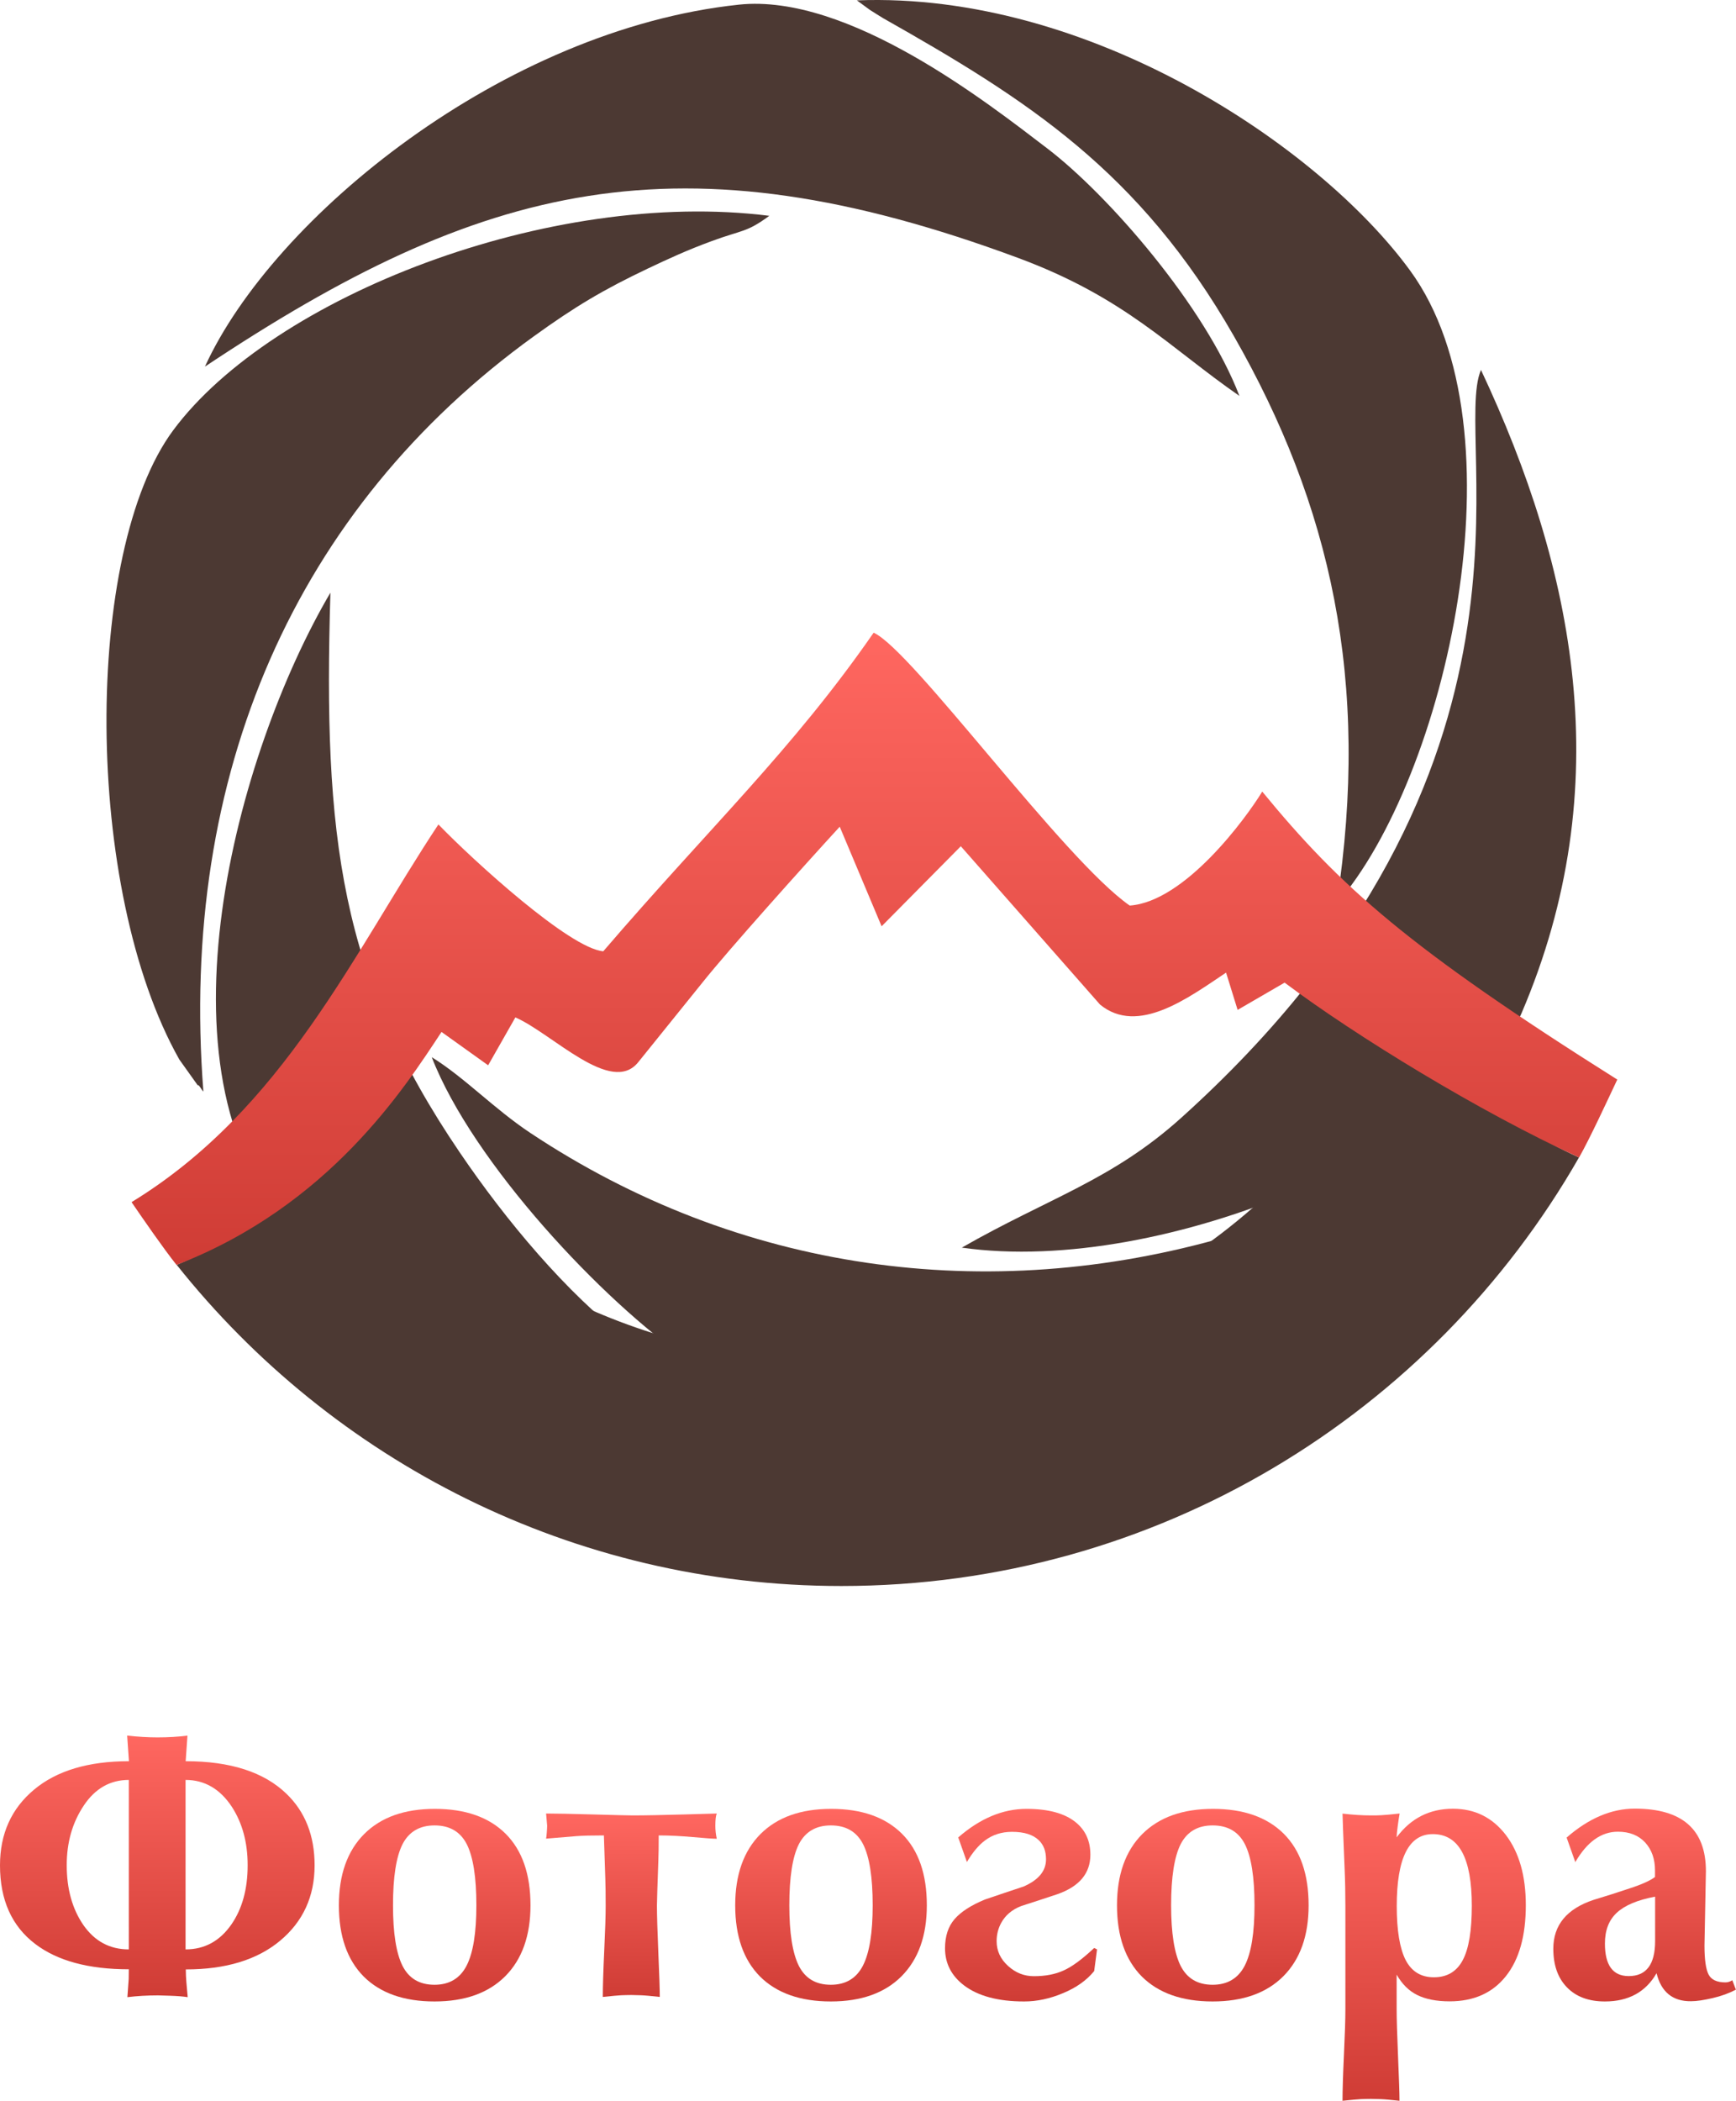 <svg width="81" height="98" viewBox="0 0 81 98" fill="none" xmlns="http://www.w3.org/2000/svg">
<g clip-path="url(#clip0_1305_56)">
<path d="M8.247 59.007C15.506 68.13 26.7 73.986 39.26 73.986C53.989 73.986 66.842 65.935 73.674 53.995C70.089 52.356 67.592 50.078 65.083 47.972C60.182 57.234 50.459 63.541 39.26 63.541C30.291 63.541 22.266 59.49 16.91 53.123C15.023 55.106 12.321 57.223 8.247 59.007Z" fill="#4C3933"/>
<path fill-rule="evenodd" clip-rule="evenodd" d="M9.49 50.922C8.341 36.11 13.802 23.703 24.913 15.685C26.828 14.302 28.154 13.513 30.224 12.529C31.151 12.09 32.056 11.668 33.21 11.246C34.658 10.712 34.819 10.857 35.896 10.068C25.668 8.779 12.703 13.84 8.08 20.074C3.89 25.725 3.879 41.477 8.369 49.428L9.229 50.633C9.268 50.561 9.396 50.834 9.49 50.922Z" fill="#4C3933"/>
<path fill-rule="evenodd" clip-rule="evenodd" d="M70.988 47.277C75.539 36.654 73.463 26.536 69.101 17.257C67.703 20.491 73.236 35.826 55.115 52.145C51.869 55.067 48.944 55.873 44.876 58.201C54.366 59.551 68.368 53.395 70.988 47.277Z" fill="#4C3933"/>
<path fill-rule="evenodd" clip-rule="evenodd" d="M62.37 42.149C67.459 36.326 71.21 20.019 65.788 12.613C61.565 6.834 50.826 -0.4 39.981 0.017L40.586 0.461C40.675 0.517 41.086 0.778 41.208 0.85C47.951 4.662 53.162 7.979 57.569 15.674C62.075 23.547 63.957 31.759 62.37 42.149Z" fill="#4C3933"/>
<path fill-rule="evenodd" clip-rule="evenodd" d="M20.145 49.317C22.06 54.251 28.171 60.746 32.1 63.424C34.547 65.091 40.119 68.119 42.878 68.297C46.935 68.564 55.354 64.641 58.223 62.807C61.453 60.746 66.614 55.812 68.252 52.284C64.938 53.64 62.441 56.179 57.296 57.673C46.035 60.946 34.442 59.296 24.746 52.851C23.054 51.728 21.672 50.261 20.145 49.317Z" fill="#4C3933"/>
<path fill-rule="evenodd" clip-rule="evenodd" d="M9.562 17.102C22.499 8.49 31.695 6.173 47.512 12.035C52.513 13.89 54.583 16.224 57.83 18.469C56.231 14.285 51.708 9.09 48.855 6.917C46.097 4.812 39.576 -0.322 34.476 0.217C23.504 1.378 12.754 10.123 9.562 17.102Z" fill="#4C3933"/>
<path fill-rule="evenodd" clip-rule="evenodd" d="M39.542 68.585C37.195 66.924 35.041 66.902 29.281 62.496C26.434 60.318 23.614 56.945 21.456 53.767C15.867 45.544 15.073 39.077 15.417 27.648C11.022 35.115 6.982 50 13.464 57.09C15.179 58.962 16.283 60.046 18.37 61.612C24.092 65.907 31.823 68.93 39.542 68.585Z" fill="#4C3933"/>
<path fill-rule="evenodd" clip-rule="evenodd" d="M52.712 42.244C55.293 42.06 58.14 38.166 58.895 36.927C62.53 41.355 65.699 44.211 75.461 50.361C75.017 51.3 74.19 53.095 73.679 53.995C69.095 51.901 63.257 48.328 59.938 45.839L57.746 47.111L57.207 45.372C55.459 46.539 53.095 48.317 51.325 46.861L44.831 39.477L41.135 43.211L39.181 38.566C37.494 40.405 34.009 44.288 32.777 45.833L29.78 49.55C28.52 51.123 25.767 48.211 24.047 47.461L22.776 49.695L20.601 48.139C18.886 50.739 15.373 56.245 8.236 59.007C7.625 58.24 6.693 56.89 6.138 56.079C13.242 51.739 16.51 44.411 20.456 38.46C22.11 40.171 26.583 44.244 28.148 44.377C33.093 38.616 36.989 34.965 40.763 29.515C42.55 30.309 49.615 40.094 52.712 42.244Z" fill="url(#paint0_linear_1305_56)"/>
<path d="M6.01 91.866C4.135 91.866 2.681 91.472 1.648 90.688C0.549 89.855 0 88.632 0 87.016C0 85.543 0.533 84.365 1.593 83.482C2.653 82.598 4.129 82.159 6.016 82.159L5.933 80.965C6.438 81.02 6.91 81.048 7.348 81.048C7.853 81.048 8.319 81.02 8.747 80.965L8.663 82.159C10.75 82.159 12.315 82.665 13.364 83.676C14.241 84.521 14.679 85.632 14.679 87.016C14.679 88.466 14.141 89.638 13.07 90.533C11.999 91.427 10.528 91.872 8.669 91.872C8.669 92.072 8.68 92.277 8.697 92.477C8.713 92.677 8.735 92.911 8.758 93.166C8.547 93.133 8.269 93.111 7.942 93.1C7.609 93.088 7.42 93.083 7.376 93.083C6.871 93.083 6.393 93.111 5.944 93.166C5.966 92.861 5.988 92.577 6.005 92.316C6.005 92.049 6.01 91.899 6.01 91.866ZM8.658 83.032V90.938C9.546 90.938 10.256 90.549 10.794 89.777C11.3 89.049 11.555 88.127 11.555 87.01C11.555 85.943 11.305 85.032 10.811 84.276C10.262 83.448 9.54 83.032 8.658 83.032ZM6.01 90.938V83.032C5.145 83.032 4.445 83.426 3.913 84.221C3.38 85.015 3.113 85.943 3.113 87.01C3.113 88.121 3.374 89.055 3.896 89.81C4.423 90.56 5.123 90.938 6.01 90.938Z" fill="url(#paint1_linear_1305_56)"/>
<path d="M18.337 88.882C18.337 90.177 18.486 91.116 18.781 91.705C19.08 92.294 19.574 92.588 20.274 92.588C20.967 92.588 21.467 92.288 21.772 91.694C22.077 91.099 22.227 90.16 22.227 88.877C22.227 87.571 22.077 86.626 21.783 86.038C21.483 85.449 20.984 85.154 20.274 85.154C19.58 85.154 19.08 85.449 18.781 86.032C18.486 86.615 18.337 87.566 18.337 88.882ZM15.812 88.882C15.812 87.454 16.206 86.349 16.988 85.56C17.776 84.771 18.875 84.382 20.29 84.382C21.717 84.382 22.815 84.771 23.592 85.543C24.369 86.321 24.752 87.432 24.752 88.882C24.752 90.299 24.358 91.399 23.576 92.188C22.788 92.977 21.689 93.366 20.274 93.366C18.847 93.366 17.748 92.977 16.971 92.205C16.2 91.427 15.812 90.321 15.812 88.882Z" fill="url(#paint2_linear_1305_56)"/>
<path d="M25.48 84.599C25.929 84.599 26.662 84.615 27.683 84.643C28.704 84.671 29.314 84.688 29.52 84.688C30.114 84.688 30.913 84.671 31.912 84.643C32.911 84.615 33.421 84.599 33.444 84.599C33.399 84.699 33.377 84.893 33.377 85.171C33.377 85.371 33.399 85.576 33.444 85.777C33.266 85.777 32.894 85.749 32.334 85.699C31.773 85.649 31.24 85.621 30.735 85.621C30.735 86.104 30.73 86.499 30.718 86.799C30.674 88.021 30.652 88.721 30.652 88.888C30.652 89.327 30.674 90.066 30.718 91.105C30.763 92.144 30.785 92.827 30.785 93.155C30.38 93.111 30.086 93.083 29.903 93.077C29.72 93.072 29.57 93.066 29.459 93.066C29.292 93.066 29.131 93.072 28.987 93.077C28.843 93.083 28.554 93.111 28.127 93.155C28.127 92.661 28.149 91.944 28.193 90.999C28.238 90.055 28.26 89.355 28.26 88.894C28.26 88.366 28.254 87.944 28.243 87.627C28.199 86.365 28.177 85.699 28.177 85.621C27.594 85.621 27.167 85.632 26.895 85.654C25.962 85.732 25.491 85.771 25.48 85.771C25.491 85.727 25.502 85.632 25.513 85.482C25.524 85.338 25.529 85.232 25.529 85.16L25.48 84.599Z" fill="url(#paint3_linear_1305_56)"/>
<path d="M36.829 88.882C36.829 90.177 36.979 91.116 37.273 91.705C37.573 92.294 38.066 92.588 38.766 92.588C39.459 92.588 39.959 92.288 40.264 91.694C40.569 91.099 40.719 90.16 40.719 88.877C40.719 87.571 40.569 86.626 40.275 86.038C39.976 85.449 39.476 85.154 38.766 85.154C38.072 85.154 37.573 85.449 37.273 86.032C36.979 86.615 36.829 87.566 36.829 88.882ZM34.304 88.882C34.304 87.454 34.698 86.349 35.48 85.56C36.268 84.771 37.367 84.382 38.782 84.382C40.209 84.382 41.308 84.771 42.085 85.543C42.862 86.321 43.245 87.432 43.245 88.882C43.245 90.299 42.85 91.399 42.068 92.188C41.28 92.977 40.181 93.366 38.766 93.366C37.34 93.366 36.241 92.977 35.464 92.205C34.692 91.427 34.304 90.321 34.304 88.882Z" fill="url(#paint4_linear_1305_56)"/>
<path d="M45.115 86.86L44.71 85.715C45.731 84.826 46.791 84.382 47.895 84.382C48.906 84.382 49.671 84.587 50.188 85.004C50.648 85.376 50.876 85.882 50.876 86.521C50.876 87.388 50.365 87.999 49.344 88.36C48.772 88.549 48.206 88.738 47.646 88.916C47.218 89.082 46.913 89.344 46.719 89.694C46.575 89.955 46.502 90.238 46.502 90.555C46.502 91.005 46.68 91.388 47.035 91.71C47.39 92.033 47.79 92.188 48.239 92.188C48.778 92.188 49.244 92.099 49.638 91.916C50.032 91.738 50.504 91.388 51.053 90.871L51.187 90.938L51.053 91.949C50.704 92.377 50.221 92.722 49.605 92.977C48.989 93.238 48.384 93.366 47.784 93.366C46.575 93.366 45.642 93.116 44.987 92.622C44.393 92.172 44.094 91.594 44.094 90.883C44.094 90.321 44.244 89.866 44.538 89.527C44.837 89.182 45.309 88.877 45.959 88.61C46.552 88.41 47.152 88.204 47.762 88.004C48.456 87.699 48.806 87.282 48.806 86.738C48.806 86.354 48.695 86.06 48.467 85.843C48.195 85.582 47.784 85.454 47.218 85.454C46.736 85.454 46.314 85.588 45.953 85.86C45.664 86.076 45.381 86.41 45.115 86.86Z" fill="url(#paint5_linear_1305_56)"/>
<path d="M54.643 88.882C54.643 90.177 54.793 91.116 55.087 91.705C55.387 92.294 55.881 92.588 56.58 92.588C57.274 92.588 57.773 92.288 58.079 91.694C58.384 91.099 58.534 90.16 58.534 88.877C58.534 87.571 58.384 86.626 58.09 86.038C57.79 85.449 57.291 85.154 56.58 85.154C55.886 85.154 55.387 85.449 55.087 86.032C54.793 86.615 54.643 87.566 54.643 88.882ZM52.118 88.882C52.118 87.454 52.512 86.349 53.295 85.56C54.083 84.771 55.182 84.382 56.597 84.382C58.023 84.382 59.122 84.771 59.899 85.543C60.676 86.321 61.059 87.432 61.059 88.882C61.059 90.299 60.665 91.399 59.882 92.188C59.094 92.977 57.995 93.366 56.58 93.366C55.154 93.366 54.055 92.977 53.278 92.205C52.507 91.427 52.118 90.321 52.118 88.882Z" fill="url(#paint6_linear_1305_56)"/>
<path d="M65.171 88.916C65.171 90.049 65.31 90.888 65.582 91.427C65.859 91.966 66.298 92.239 66.903 92.239C67.519 92.239 67.969 91.972 68.251 91.438C68.535 90.905 68.673 90.06 68.673 88.899C68.673 86.671 68.068 85.56 66.853 85.56C65.732 85.56 65.171 86.677 65.171 88.916ZM65.305 84.599C65.271 84.799 65.238 85.01 65.21 85.232C65.183 85.449 65.166 85.61 65.166 85.71C65.826 84.821 66.703 84.376 67.791 84.376C68.812 84.376 69.633 84.782 70.261 85.599C70.882 86.416 71.193 87.505 71.193 88.877C71.193 90.305 70.882 91.411 70.261 92.189C69.639 92.972 68.762 93.361 67.641 93.361C67.025 93.361 66.52 93.261 66.126 93.066C65.732 92.872 65.415 92.55 65.166 92.116V93.733C65.166 94.172 65.188 94.911 65.232 95.95C65.277 96.989 65.299 97.672 65.299 98C64.894 97.956 64.6 97.928 64.417 97.922C64.233 97.917 64.084 97.911 63.973 97.911C63.806 97.911 63.645 97.917 63.501 97.922C63.357 97.928 63.068 97.956 62.641 98C62.641 97.506 62.663 96.789 62.707 95.844C62.752 94.9 62.774 94.2 62.774 93.739V88.899C62.774 88.305 62.763 87.743 62.74 87.216C62.674 85.621 62.641 84.749 62.641 84.604C63.123 84.66 63.567 84.688 63.973 84.688C64.139 84.688 64.306 84.688 64.461 84.677C64.622 84.671 64.899 84.643 65.305 84.599Z" fill="url(#paint7_linear_1305_56)"/>
<path d="M77.226 88.477C76.405 88.632 75.811 88.882 75.439 89.227C75.067 89.571 74.884 90.049 74.884 90.666C74.884 91.677 75.256 92.183 75.994 92.183C76.816 92.183 77.226 91.638 77.226 90.549V88.477ZM77.293 92.049C76.788 92.927 75.983 93.366 74.884 93.366C74.129 93.366 73.541 93.149 73.114 92.71C72.686 92.272 72.476 91.671 72.476 90.905C72.476 89.805 73.103 89.043 74.357 88.627C74.912 88.46 75.472 88.282 76.033 88.093C76.599 87.91 76.993 87.732 77.221 87.56V87.254C77.221 86.715 77.065 86.282 76.76 85.949C76.449 85.615 76.028 85.448 75.489 85.448C74.712 85.448 74.052 85.921 73.502 86.865L73.097 85.721C74.129 84.821 75.189 84.371 76.277 84.371C78.492 84.371 79.596 85.343 79.596 87.288L79.529 90.76C79.529 91.421 79.596 91.877 79.724 92.116C79.851 92.355 80.112 92.477 80.506 92.477C80.617 92.477 80.723 92.444 80.828 92.377L80.995 92.816C80.678 92.983 80.317 93.116 79.907 93.21C79.496 93.305 79.163 93.355 78.902 93.355C78.048 93.366 77.509 92.927 77.293 92.049Z" fill="url(#paint8_linear_1305_56)"/>
</g>
<defs>
<linearGradient id="paint0_linear_1305_56" x1="40.799" y1="29.515" x2="40.799" y2="59.007" gradientUnits="userSpaceOnUse">
<stop stop-color="#FF6760"/>
<stop offset="1" stop-color="#CF3C35"/>
</linearGradient>
<linearGradient id="paint1_linear_1305_56" x1="7.34" y1="80.965" x2="7.34" y2="93.166" gradientUnits="userSpaceOnUse">
<stop stop-color="#FF6760"/>
<stop offset="1" stop-color="#CF3C35"/>
</linearGradient>
<linearGradient id="paint2_linear_1305_56" x1="20.282" y1="84.382" x2="20.282" y2="93.366" gradientUnits="userSpaceOnUse">
<stop stop-color="#FF6760"/>
<stop offset="1" stop-color="#CF3C35"/>
</linearGradient>
<linearGradient id="paint3_linear_1305_56" x1="29.462" y1="84.599" x2="29.462" y2="93.155" gradientUnits="userSpaceOnUse">
<stop stop-color="#FF6760"/>
<stop offset="1" stop-color="#CF3C35"/>
</linearGradient>
<linearGradient id="paint4_linear_1305_56" x1="38.774" y1="84.382" x2="38.774" y2="93.366" gradientUnits="userSpaceOnUse">
<stop stop-color="#FF6760"/>
<stop offset="1" stop-color="#CF3C35"/>
</linearGradient>
<linearGradient id="paint5_linear_1305_56" x1="47.64" y1="84.382" x2="47.64" y2="93.366" gradientUnits="userSpaceOnUse">
<stop stop-color="#FF6760"/>
<stop offset="1" stop-color="#CF3C35"/>
</linearGradient>
<linearGradient id="paint6_linear_1305_56" x1="56.589" y1="84.382" x2="56.589" y2="93.366" gradientUnits="userSpaceOnUse">
<stop stop-color="#FF6760"/>
<stop offset="1" stop-color="#CF3C35"/>
</linearGradient>
<linearGradient id="paint7_linear_1305_56" x1="66.917" y1="84.376" x2="66.917" y2="98" gradientUnits="userSpaceOnUse">
<stop stop-color="#FF6760"/>
<stop offset="1" stop-color="#CF3C35"/>
</linearGradient>
<linearGradient id="paint8_linear_1305_56" x1="76.735" y1="84.371" x2="76.735" y2="93.366" gradientUnits="userSpaceOnUse">
<stop stop-color="#FF6760"/>
<stop offset="1" stop-color="#CF3C35"/>
</linearGradient>
<clipPath id="clip0_1305_56">
<rect width="81" height="98" fill="white"/>
</clipPath>
</defs>
</svg>
